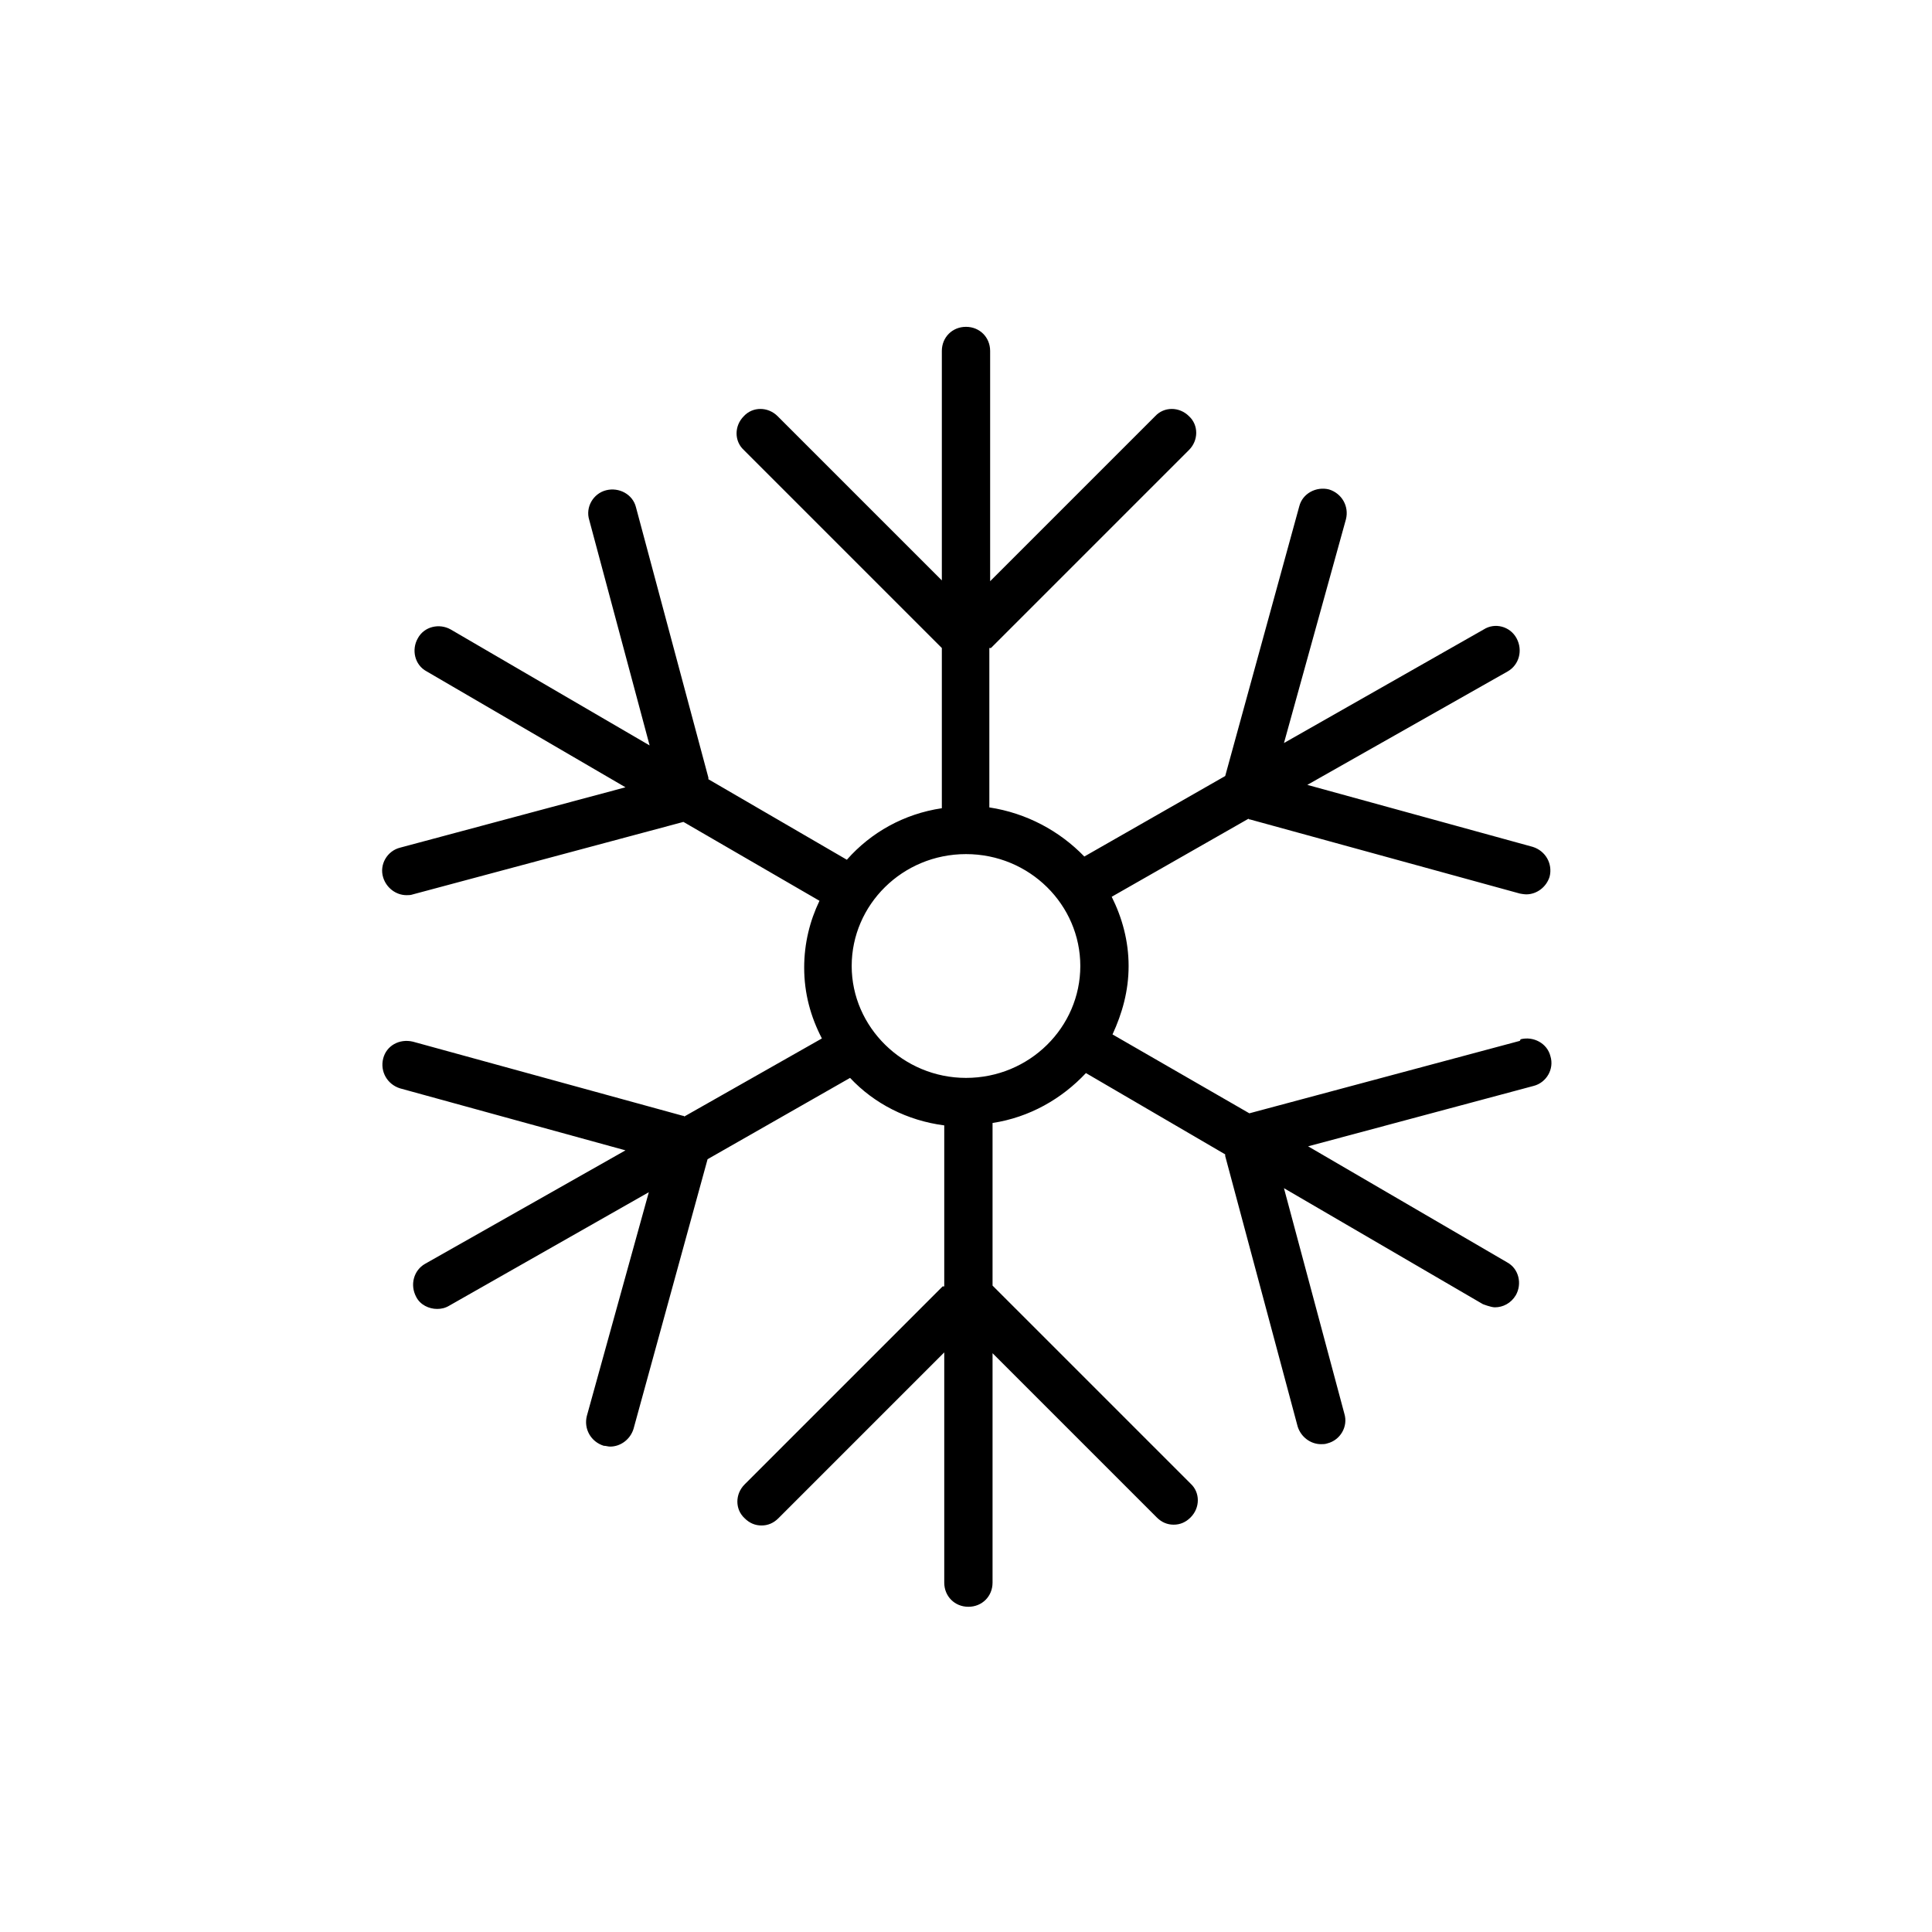 <svg viewBox="0 0 24 24" fill="#000000" xmlns="http://www.w3.org/2000/svg">
  <path d="M18.88,12.93l-3.36,.9h0l-1.7-.98c.12-.26,.2-.54,.2-.85s-.08-.6-.21-.86l1.7-.97s0,.01,.02,.01l3.35,.92s.05,.01,.08,.01c.13,0,.25-.09,.29-.22,.04-.16-.05-.32-.21-.37l-2.8-.77,2.49-1.41c.14-.08,.19-.26,.11-.41-.08-.15-.27-.2-.41-.11l-2.48,1.41,.77-2.78c.04-.16-.05-.32-.21-.37-.16-.04-.33,.05-.37,.21l-.92,3.35h0l-1.75,1c-.31-.32-.72-.54-1.18-.61v-1.98s.01,0,.02,0l2.46-2.46c.12-.12,.12-.31,0-.42-.12-.12-.31-.12-.42,0l-2.05,2.05v-2.86c0-.17-.13-.3-.3-.3s-.3,.13-.3,.3v2.85l-2.04-2.04c-.12-.12-.31-.12-.42,0-.12,.12-.12,.31,0,.42l2.46,2.46h0v1.99c-.47,.07-.88,.3-1.18,.64l-1.72-1s0-.01,0-.02l-.9-3.36c-.04-.16-.21-.25-.37-.21-.16,.04-.26,.21-.21,.37l.75,2.8-2.47-1.44c-.14-.08-.33-.04-.41,.11-.08,.14-.04,.33,.11,.41l2.47,1.44-2.8,.75c-.16,.04-.26,.21-.21,.37,.04,.13,.16,.22,.29,.22,.03,0,.05,0,.08-.01l3.36-.9h0l1.69,.98c-.12,.25-.19,.53-.19,.83,0,.32,.08,.61,.22,.88l-1.71,.97s0-.01-.02-.01l-3.35-.92c-.17-.04-.33,.05-.37,.21s.05,.32,.21,.37l2.8,.77-2.49,1.41c-.14,.08-.19,.26-.11,.41,.05,.1,.16,.15,.26,.15,.05,0,.1-.01,.15-.04l2.48-1.41-.77,2.78c-.04,.16,.05,.32,.21,.37,.03,0,.05,.01,.08,.01,.13,0,.25-.09,.29-.22l.92-3.35h0l1.77-1.01c.3,.32,.71,.53,1.17,.59v2s-.01,0-.02,0l-2.46,2.46c-.12,.12-.12,.31,0,.42,.06,.06,.13,.09,.21,.09s.15-.03,.21-.09l2.06-2.06v2.86c0,.17,.13,.3,.3,.3s.3-.13,.3-.3v-2.85l2.04,2.04c.06,.06,.13,.09,.21,.09s.15-.03,.21-.09c.12-.12,.12-.31,0-.42l-2.46-2.46h0v-2.02c.46-.07,.86-.3,1.16-.62l1.73,1.01s0,.01,0,.02l.9,3.36c.04,.13,.16,.22,.29,.22,.03,0,.05,0,.08-.01,.16-.04,.26-.21,.21-.37l-.75-2.8,2.47,1.44s.1,.04,.15,.04c.1,0,.2-.05,.26-.15,.08-.14,.04-.33-.11-.41l-2.47-1.44,2.8-.75c.16-.04,.26-.21,.21-.37-.04-.16-.21-.25-.37-.21Zm-6.88,.46c-.78,0-1.42-.63-1.42-1.39s.63-1.39,1.42-1.39,1.42,.63,1.42,1.39-.63,1.39-1.42,1.39Z"/>
</svg>
